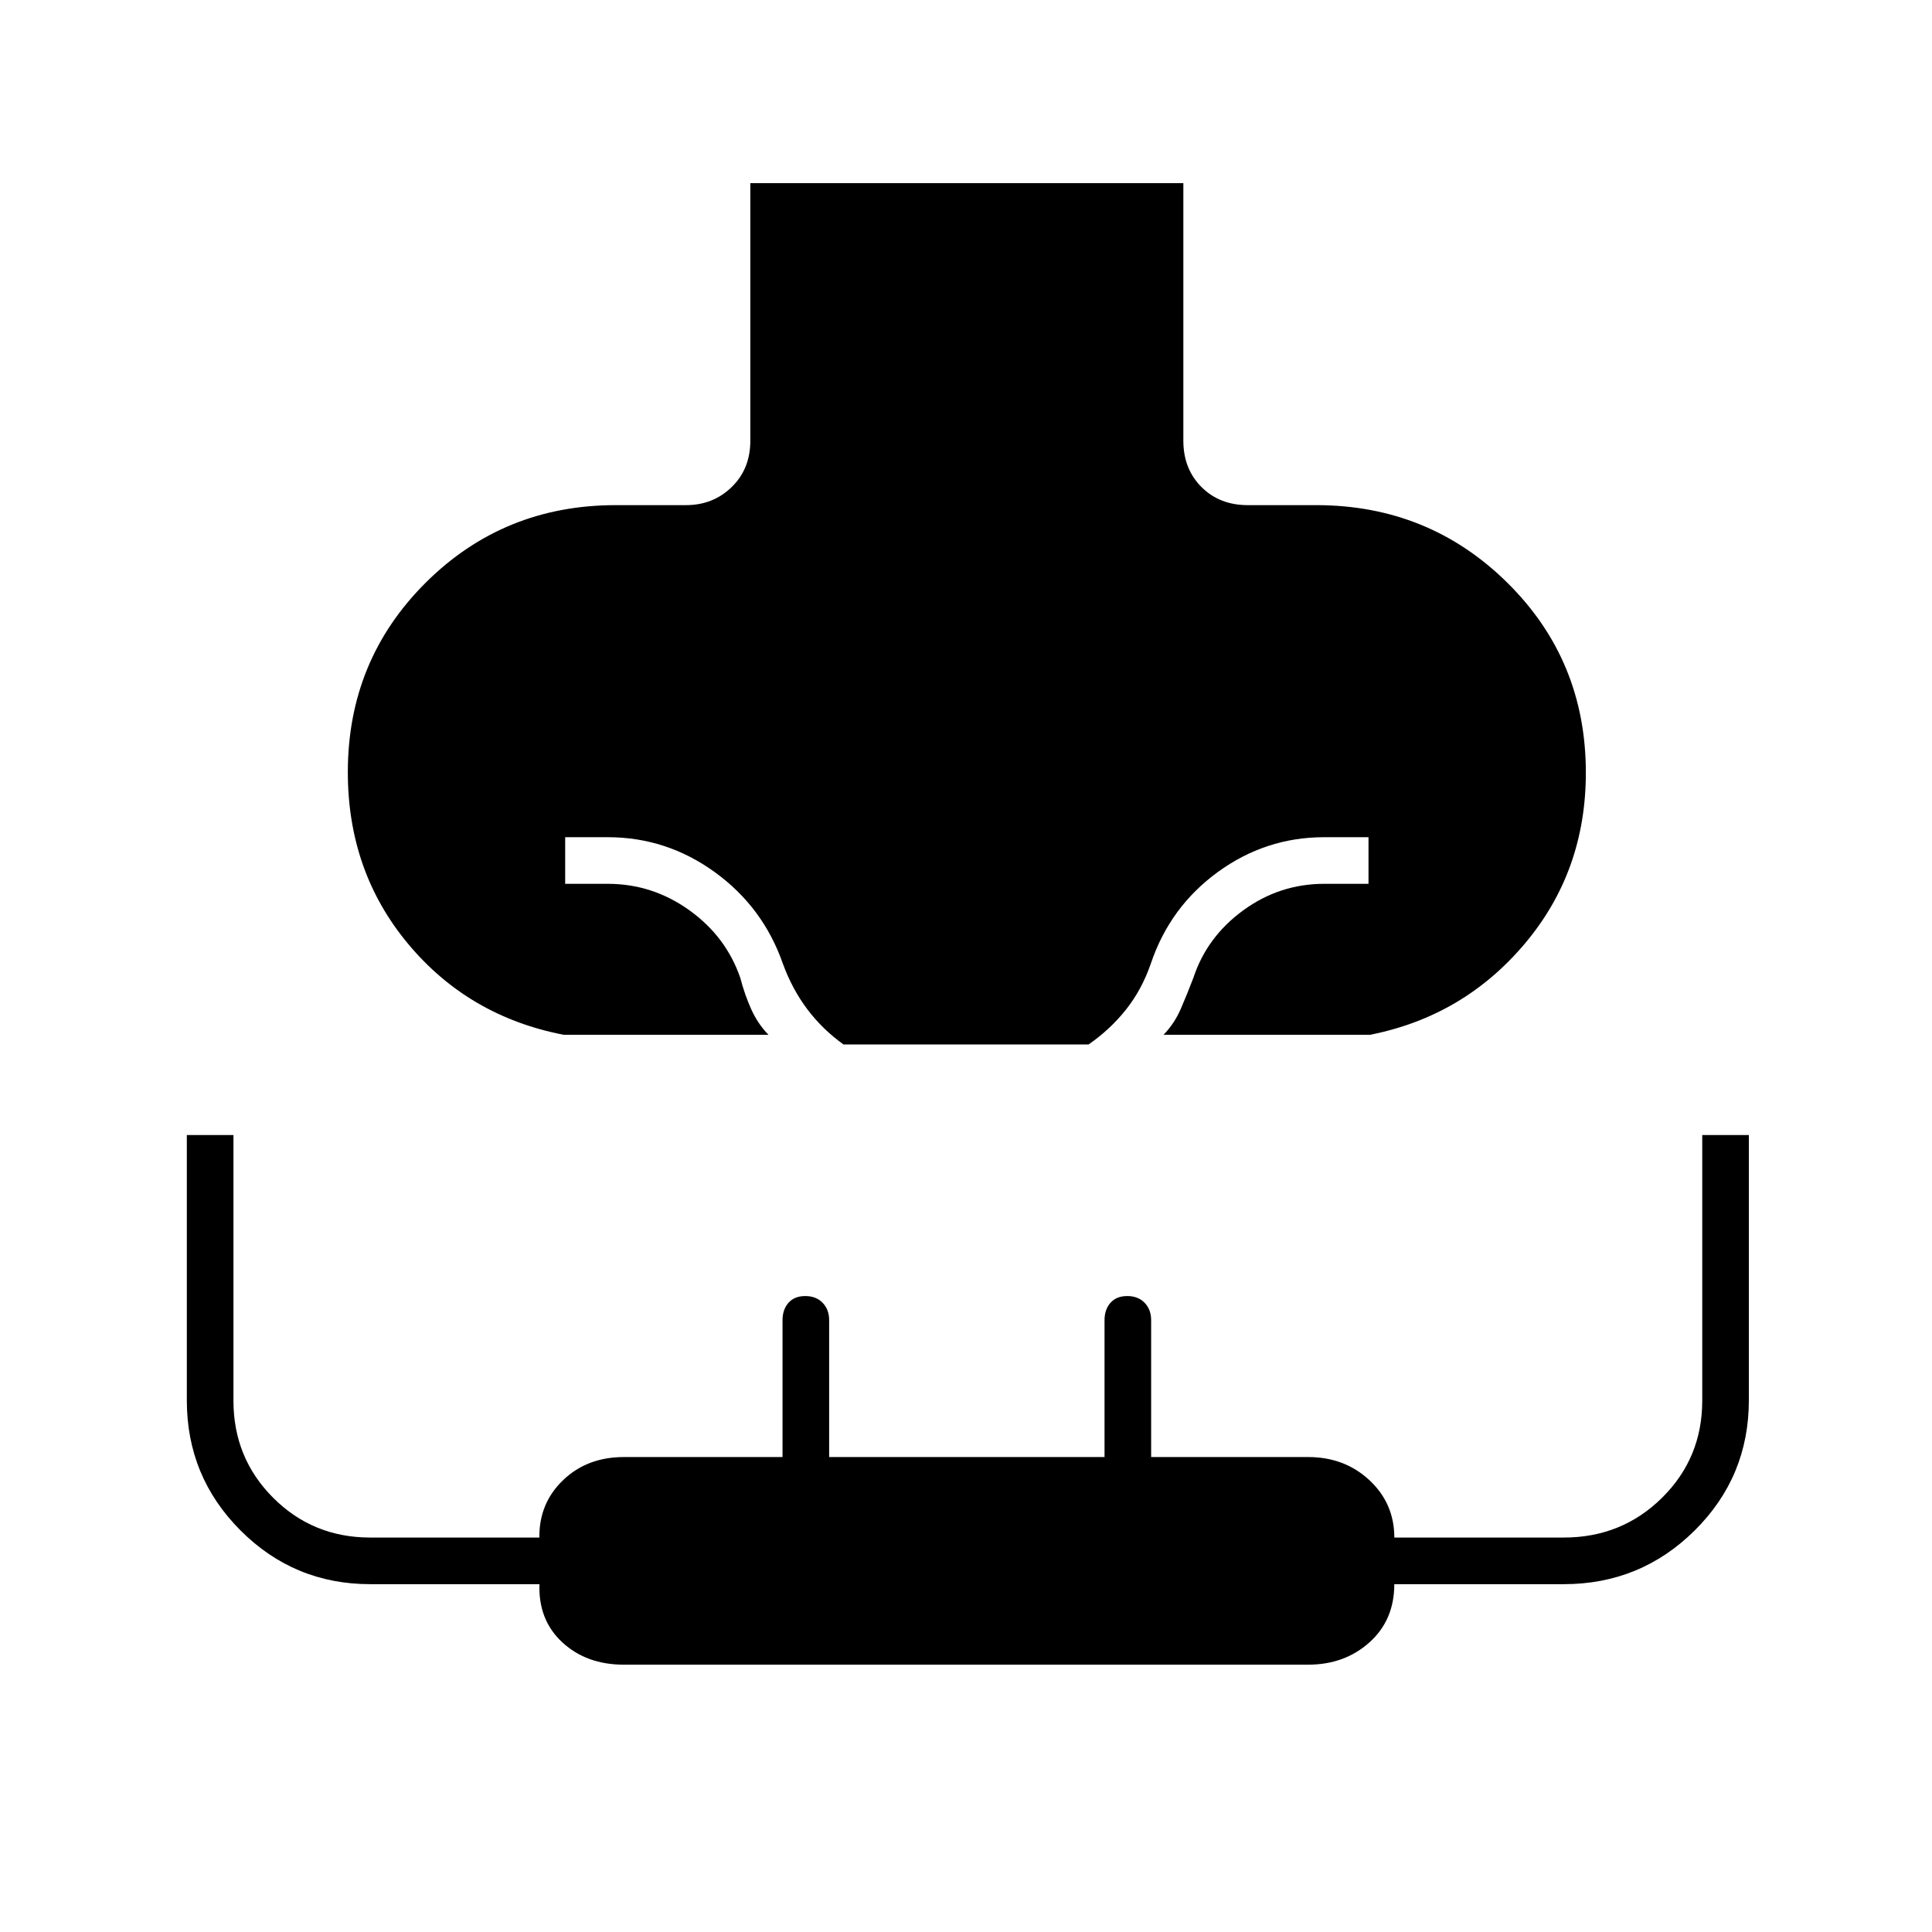 <svg xmlns="http://www.w3.org/2000/svg" height="40" viewBox="0 96 960 960" width="40"><path d="M280 610.167q-47.167-9.167-77.167-45.112t-30-85.361q0-55.639 38.696-94.167Q250.225 347 306 347h34.833q13.5 0 22.75-9t9.25-23V187H588v128q0 14 9 23t23 9h34q55.913 0 94.956 38.527Q788 424.055 788 479.944q0 49.048-30.417 85.052-30.416 36.004-76.75 45.171H578.167q5.333-5.5 8.488-12.721 3.156-7.22 6.345-15.613 6.697-20.314 24.756-33.49 18.06-13.176 40.244-13.176h22V512h-22q-29.139 0-52.922 17.342-23.782 17.341-33.245 45.491-4.446 12.869-12.285 22.768Q551.71 607.5 540.903 615H419.14q-10.448-7.5-17.983-17.496-7.534-9.995-12.157-22.671-9.8-28.061-33.797-45.447Q331.206 512 302 512h-21.167v23.167H302q22.167 0 40.433 13.055 18.267 13.056 25.4 33.611 2.167 8.334 5.417 15.584t8.583 12.75H280Zm30 313q-18.584 0-30.578-11.084-11.994-11.083-11.368-28.916H184q-37.82 0-64.493-26.709-26.674-26.708-26.674-64.577V660H116v132q0 28.5 19.75 48.25T183.969 860h84.042q-.211-17 11.761-28.5T310 820h78.833v-68q0-5.317 2.962-8.658 2.962-3.342 8.334-3.342 5.371 0 8.621 3.342Q412 746.683 412 752v68h136.833v-68q0-5.317 2.962-8.658 2.962-3.342 8.334-3.342 5.371 0 8.621 3.342Q572 746.683 572 752v68h78q18.108 0 30.457 11.5 12.35 11.5 12.376 28.5h84.198q28.823 0 48.813-19.75 19.989-19.75 19.989-48.25V660H869v131.714q0 38.078-26.917 64.765-26.916 26.688-65.083 26.688h-84.185q.018 17.833-12.339 28.916-12.358 11.084-30.476 11.084H310Z"/></svg>